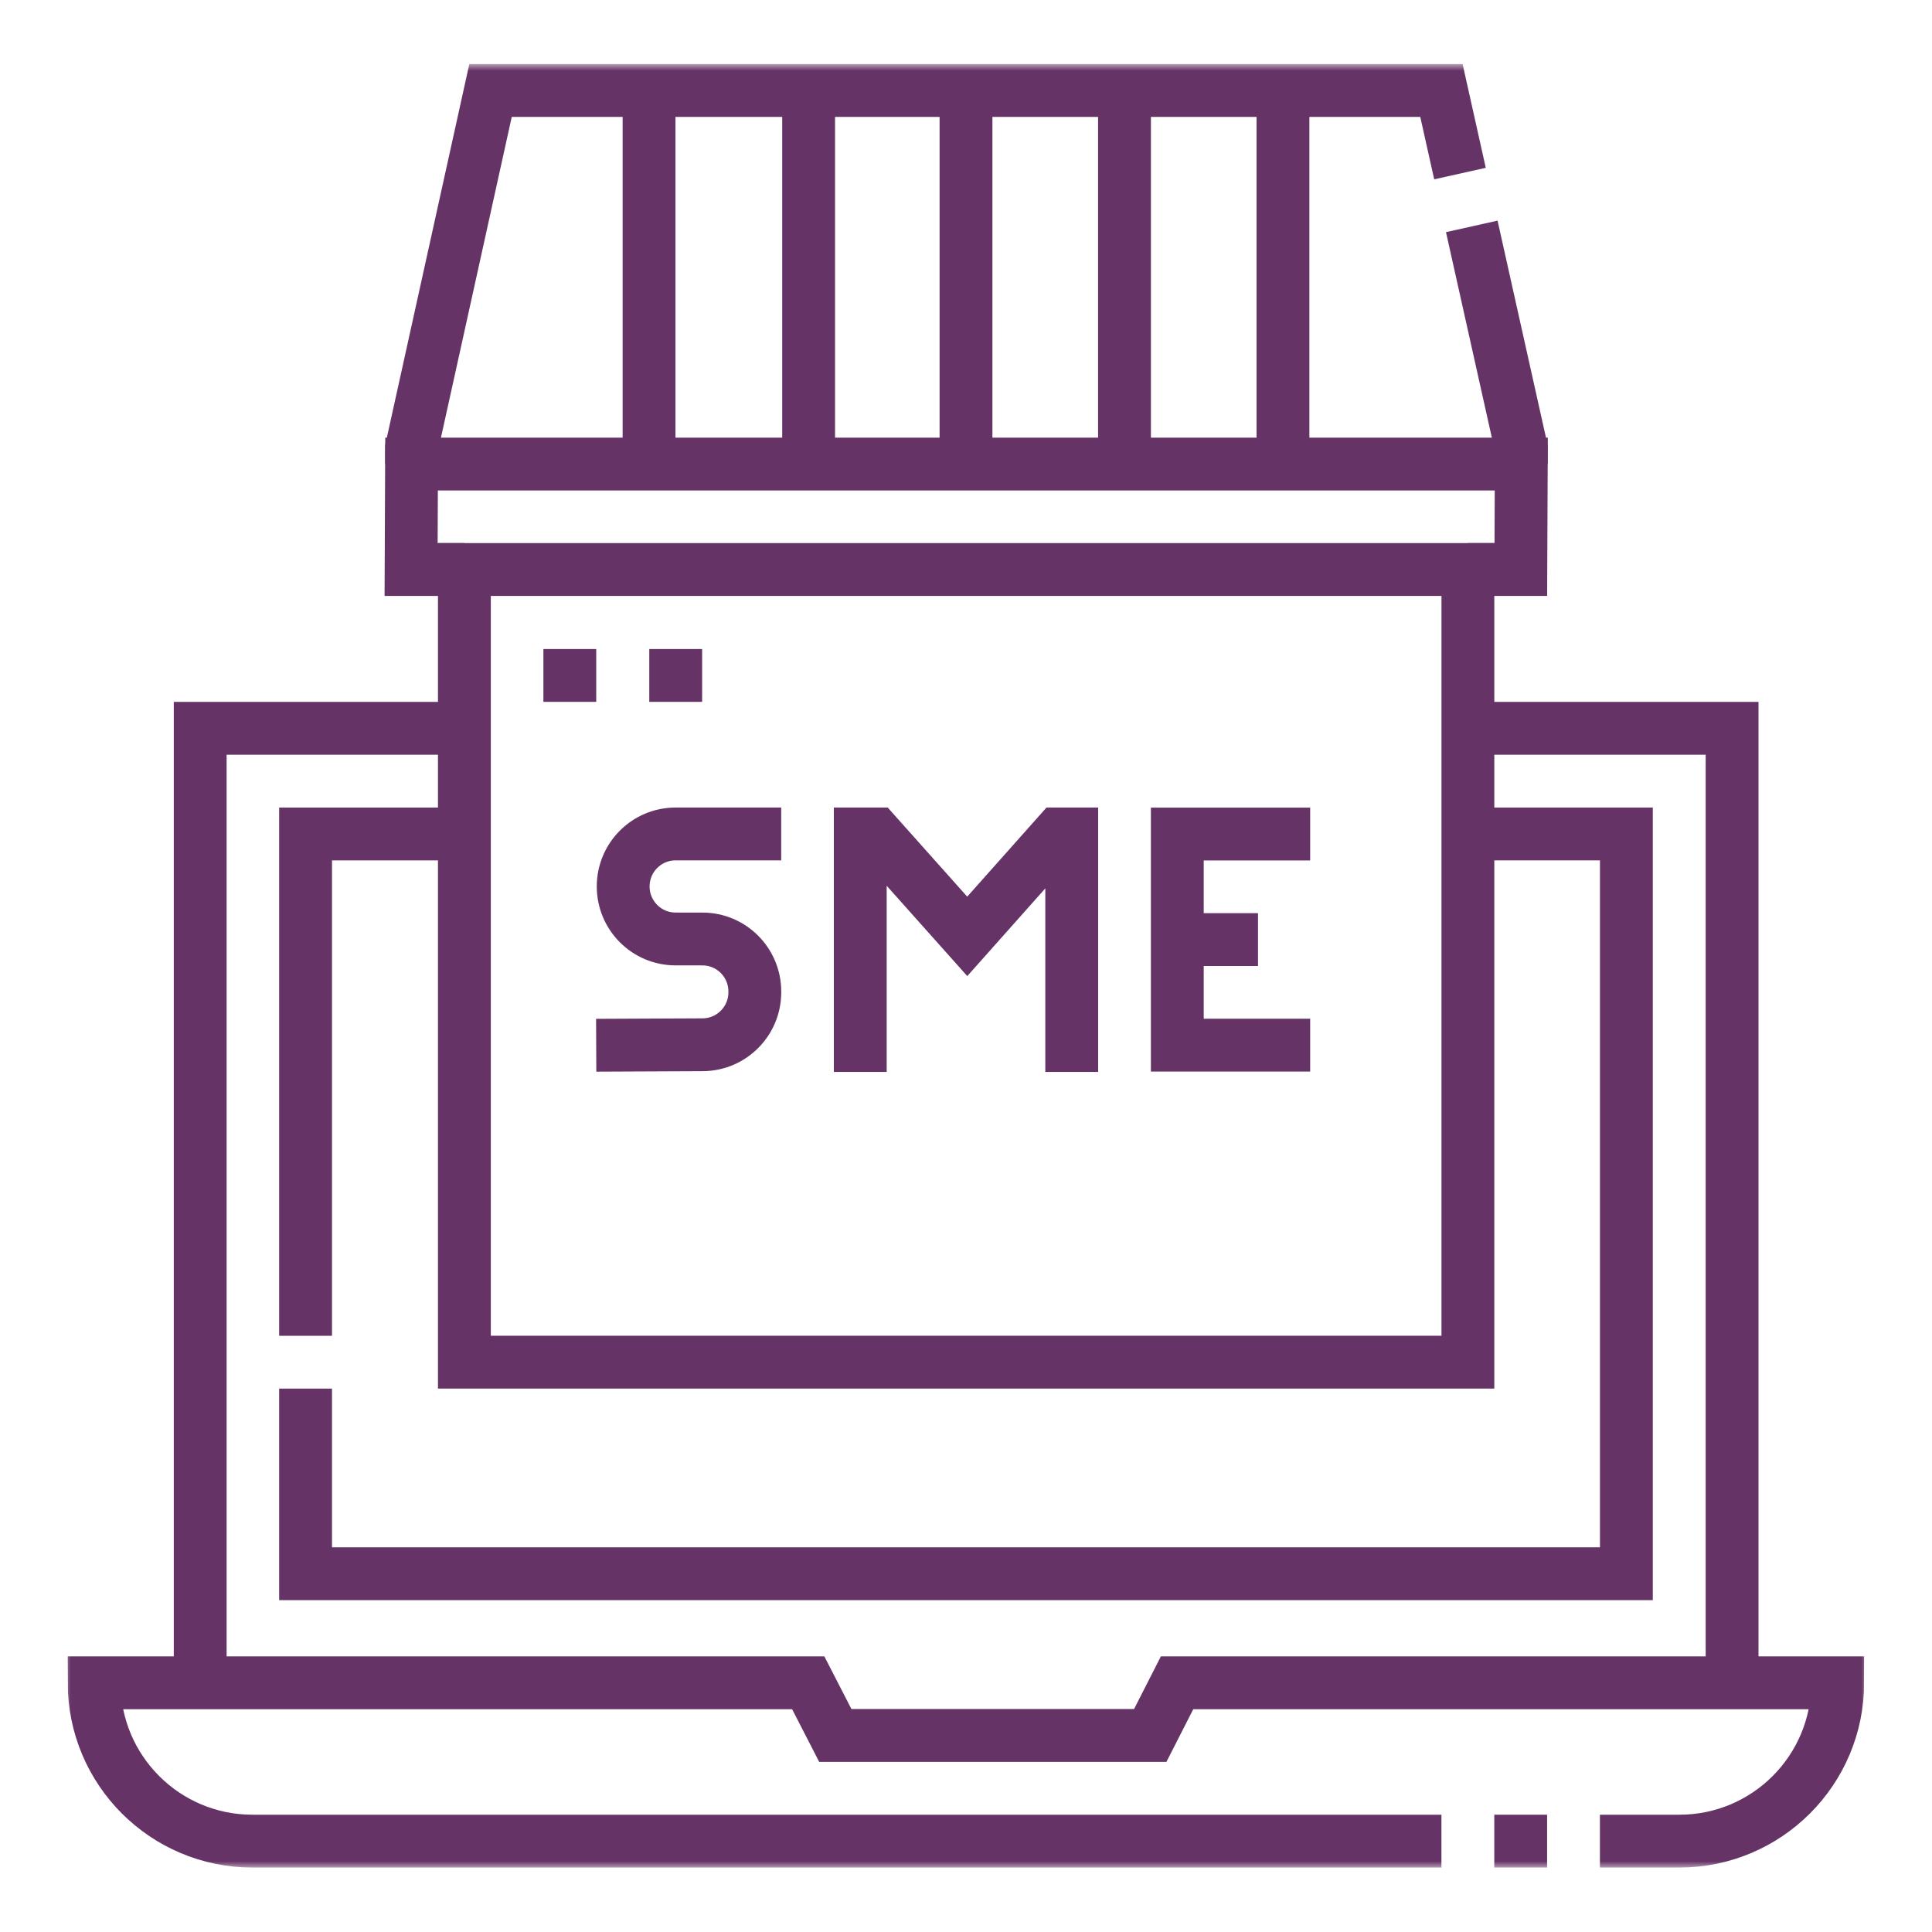 <svg width="150" height="150" viewBox="0 0 150 150" fill="none" xmlns="http://www.w3.org/2000/svg">
<path d="M36.055 56.546H15.543V130.652" stroke="#663366" stroke-width="4.102" stroke-miterlimit="10"/>
<path d="M134.479 130.652V56.546H113.967" stroke="#663366" stroke-width="4.102" stroke-miterlimit="10"/>
<mask id="mask0_618_132" style="mask-type:luminance" maskUnits="userSpaceOnUse" x="5" y="5" width="140" height="140">
<path d="M5 5H145V145H5V5Z" fill="white"/>
</mask>
<g mask="url(#mask0_618_132)">
<path d="M116.016 142.945H120.117" stroke="#663366" stroke-width="4.102" stroke-miterlimit="10"/>
<path d="M124.218 142.945H130.384C137.174 142.945 142.678 137.441 142.678 130.652H91.388L89.305 134.74H64.853L62.751 130.652H7.309C7.309 137.441 12.813 142.945 19.602 142.945H111.913" stroke="#663366" stroke-width="4.102" stroke-miterlimit="10"/>
<path d="M113.968 64.749H126.272V122.184H23.725V107.811" stroke="#663366" stroke-width="4.102" stroke-miterlimit="10"/>
<path d="M23.725 103.711V64.75H36.056" stroke="#663366" stroke-width="4.102" stroke-miterlimit="10"/>
<path d="M113.967 105.758H36.055V44.217H113.967V105.758Z" stroke="#663366" stroke-width="4.102" stroke-miterlimit="10"/>
<path d="M36.054 44.215H31.918L31.953 36.029H118.112L118.077 44.215H113.967" stroke="#663366" stroke-width="4.102" stroke-miterlimit="10"/>
<path d="M114.268 17.577L118.112 34.804V36.031" stroke="#663366" stroke-width="4.102" stroke-miterlimit="10"/>
<path d="M31.953 36.031V34.804L38.085 7.024H111.913L113.353 13.476" stroke="#663366" stroke-width="4.102" stroke-miterlimit="10"/>
<path d="M50.391 7.024V36.031" stroke="#663366" stroke-width="4.102" stroke-miterlimit="10"/>
<path d="M99.609 7.024V36.031" stroke="#663366" stroke-width="4.102" stroke-miterlimit="10"/>
<path d="M87.305 7.024V36.031" stroke="#663366" stroke-width="4.102" stroke-miterlimit="10"/>
<path d="M75 7.024V36.031" stroke="#663366" stroke-width="4.102" stroke-miterlimit="10"/>
<path d="M62.781 7.024V36.031" stroke="#663366" stroke-width="4.102" stroke-miterlimit="10"/>
<path d="M66.791 83.223V64.748H68.002L75.097 72.7L82.171 64.748H83.209V83.223" stroke="#663366" stroke-width="4.102" stroke-miterlimit="10"/>
<path d="M60.652 64.748H52.452C50.205 64.748 48.384 66.573 48.384 68.824C48.384 71.075 50.203 72.899 52.448 72.901L54.54 72.903C56.785 72.905 58.604 74.73 58.604 76.979V77.039C58.604 79.283 56.794 81.105 54.554 81.115L46.289 81.152" stroke="#663366" stroke-width="4.102" stroke-miterlimit="10"/>
<path d="M101.721 64.755H91.406V81.144H101.721" stroke="#663366" stroke-width="4.102" stroke-miterlimit="10"/>
<path d="M91.406 72.949H97.672" stroke="#663366" stroke-width="4.102" stroke-miterlimit="10"/>
<path d="M44.24 50.391V54.492" stroke="#663366" stroke-width="4.102" stroke-miterlimit="10"/>
<path d="M52.461 50.391V54.492" stroke="#663366" stroke-width="4.102" stroke-miterlimit="10"/>
</g>
</svg>
